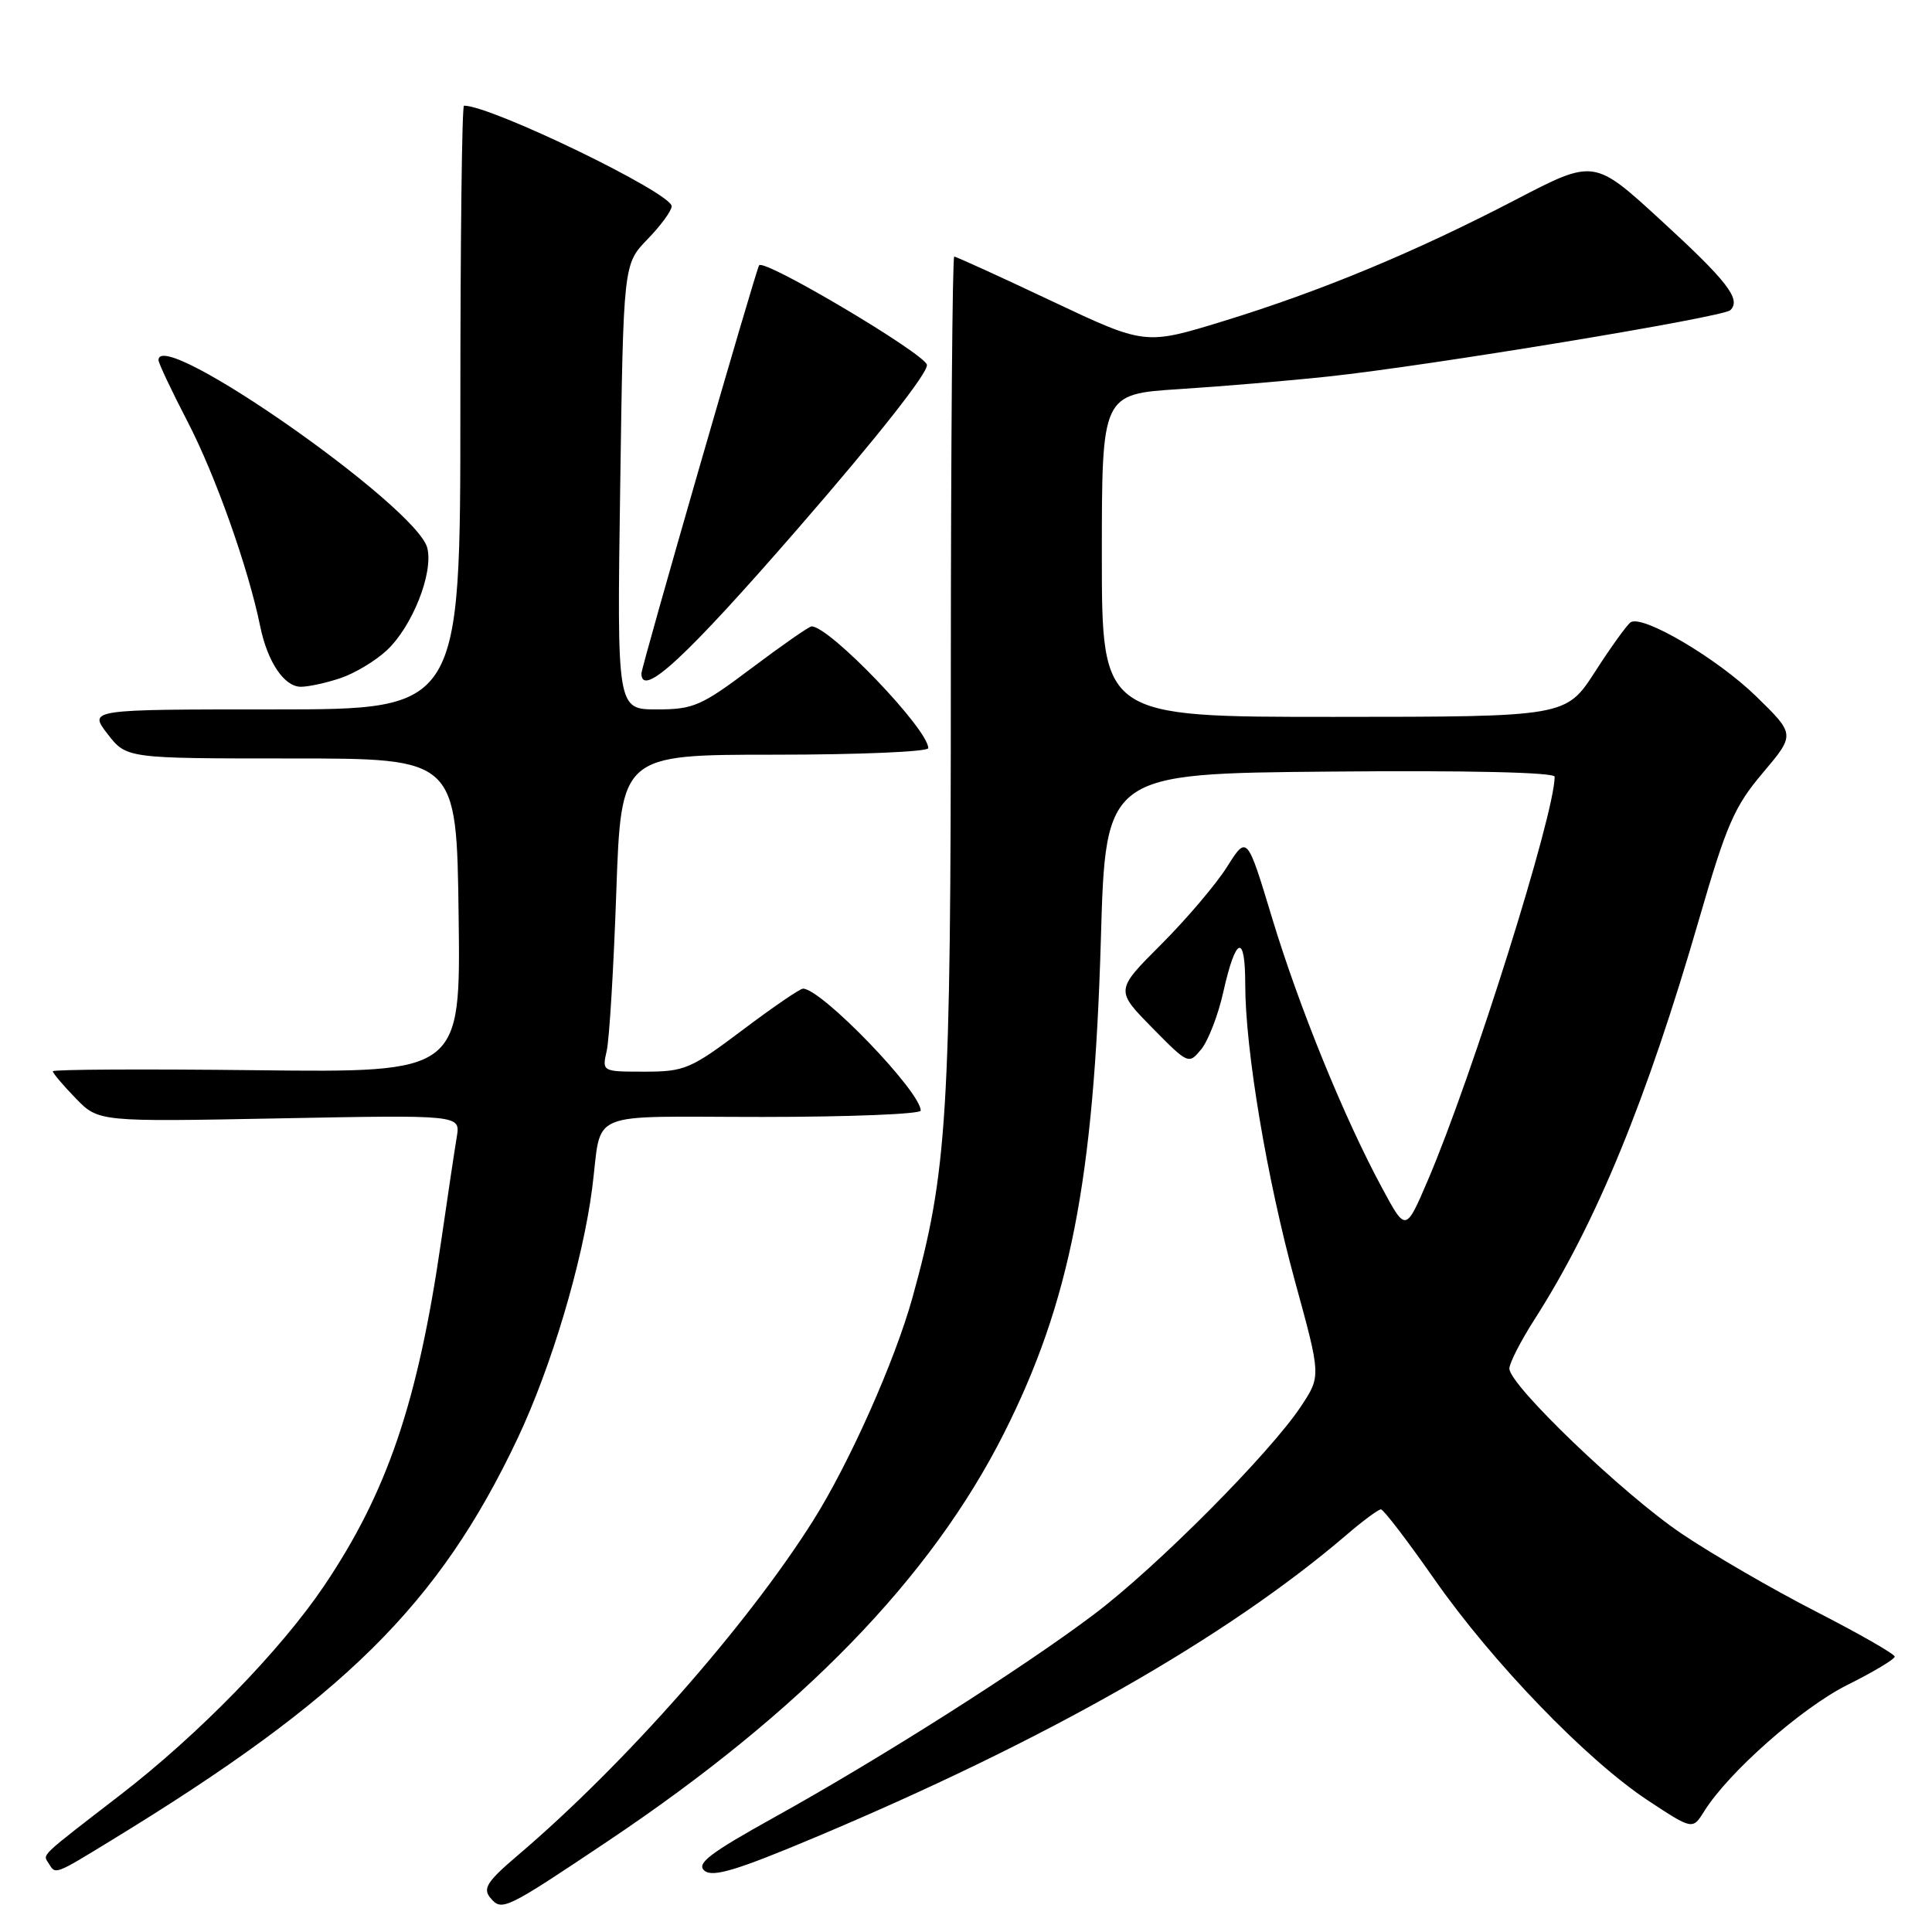 <?xml version="1.0" encoding="UTF-8" standalone="no"?>
<!DOCTYPE svg PUBLIC "-//W3C//DTD SVG 1.1//EN" "http://www.w3.org/Graphics/SVG/1.1/DTD/svg11.dtd" >
<svg xmlns="http://www.w3.org/2000/svg" xmlns:xlink="http://www.w3.org/1999/xlink" version="1.1" viewBox="0 0 256 256">
 <g >
 <path fill="currentColor"
d=" M 80.56 243.95 C 106.21 226.77 123.39 209.07 133.05 189.88 C 141.79 172.53 144.94 156.43 145.87 124.50 C 146.50 102.50 146.50 102.50 176.25 102.24 C 194.50 102.07 206.00 102.34 206.00 102.92 C 206.00 107.91 195.10 142.59 189.21 156.36 C 186.27 163.23 186.27 163.23 183.20 157.54 C 178.17 148.27 172.18 133.57 168.59 121.74 C 165.24 110.66 165.24 110.66 162.59 114.86 C 161.13 117.18 157.20 121.80 153.86 125.14 C 147.79 131.21 147.79 131.21 152.64 136.15 C 157.46 141.05 157.51 141.07 159.19 139.01 C 160.11 137.87 161.43 134.46 162.10 131.42 C 163.75 124.06 165.00 123.62 165.00 130.41 C 165.00 139.10 167.86 156.13 171.60 169.81 C 175.04 182.34 175.04 182.34 172.40 186.33 C 168.27 192.56 153.27 207.65 144.96 213.91 C 135.52 221.03 116.63 233.02 102.64 240.78 C 94.02 245.57 92.22 246.94 93.35 247.88 C 94.45 248.79 97.62 247.83 108.13 243.41 C 138.71 230.54 162.53 216.98 178.43 203.37 C 180.59 201.51 182.64 200.00 182.98 200.00 C 183.32 200.00 186.50 204.16 190.05 209.24 C 197.77 220.30 210.28 233.25 218.39 238.59 C 224.28 242.47 224.28 242.47 225.83 239.98 C 229.04 234.84 238.74 226.28 244.79 223.26 C 248.24 221.54 251.06 219.85 251.06 219.51 C 251.06 219.17 246.36 216.48 240.63 213.54 C 234.89 210.60 226.89 205.96 222.84 203.23 C 215.07 197.99 200.00 183.54 200.00 181.34 C 200.00 180.62 201.51 177.67 203.37 174.77 C 211.54 161.98 218.20 145.75 225.14 121.79 C 228.76 109.29 229.81 106.86 233.58 102.41 C 237.88 97.32 237.88 97.32 232.69 92.26 C 227.56 87.26 217.71 81.44 216.08 82.45 C 215.62 82.74 213.50 85.67 211.37 88.98 C 207.50 94.98 207.50 94.98 176.75 94.99 C 146.00 95.00 146.00 95.00 146.00 73.61 C 146.00 52.22 146.00 52.22 156.25 51.56 C 161.89 51.20 170.78 50.45 176.00 49.89 C 189.33 48.47 228.34 42.03 229.28 41.10 C 230.75 39.66 228.89 37.27 220.05 29.16 C 211.22 21.06 211.22 21.06 200.86 26.45 C 187.49 33.41 175.09 38.56 162.11 42.55 C 151.73 45.74 151.73 45.74 139.31 39.87 C 132.48 36.64 126.69 34.00 126.44 34.00 C 126.20 34.00 126.00 58.86 125.99 89.25 C 125.99 147.93 125.54 155.22 120.90 171.96 C 118.56 180.37 112.56 193.84 107.75 201.48 C 98.96 215.43 82.70 233.86 68.62 245.83 C 64.55 249.29 63.94 250.23 64.97 251.47 C 66.49 253.29 66.91 253.09 80.56 243.95 Z  M 14.73 243.87 C 45.62 225.01 58.15 212.62 68.57 190.63 C 73.03 181.21 77.18 167.31 78.46 157.50 C 79.84 146.87 77.16 148.00 101.02 148.00 C 112.56 148.00 122.00 147.62 122.00 147.16 C 122.00 144.64 108.84 131.00 106.40 131.00 C 106.00 131.00 102.39 133.47 98.37 136.50 C 91.52 141.65 90.71 142.00 85.42 142.00 C 79.77 142.00 79.77 142.00 80.39 139.25 C 80.74 137.74 81.31 128.29 81.66 118.25 C 82.30 100.00 82.30 100.00 102.65 100.00 C 113.84 100.00 123.00 99.61 123.00 99.13 C 123.00 96.63 109.93 83.00 107.54 83.00 C 107.21 83.00 103.65 85.48 99.63 88.50 C 92.92 93.55 91.89 94.00 87.04 94.00 C 81.75 94.00 81.75 94.00 82.18 64.50 C 82.60 35.00 82.60 35.00 85.80 31.70 C 87.56 29.89 89.00 27.92 89.00 27.33 C 89.00 25.57 65.11 14.00 61.48 14.00 C 61.21 14.00 61.00 32.00 61.00 54.00 C 61.00 94.00 61.00 94.00 36.37 94.00 C 11.74 94.00 11.74 94.00 14.25 97.25 C 16.76 100.50 16.76 100.50 38.63 100.50 C 60.50 100.50 60.50 100.50 60.77 121.31 C 61.04 142.12 61.04 142.12 34.02 141.81 C 19.16 141.64 7.00 141.70 7.00 141.95 C 7.00 142.20 8.36 143.81 10.03 145.53 C 13.06 148.65 13.06 148.65 37.03 148.19 C 61.00 147.73 61.00 147.73 60.53 150.62 C 60.26 152.20 59.33 158.45 58.45 164.50 C 55.35 185.85 51.32 197.70 42.94 210.14 C 37.16 218.70 26.33 229.82 16.00 237.79 C 5.05 246.24 5.67 245.65 6.45 246.91 C 7.37 248.41 7.17 248.49 14.73 243.87 Z  M 45.10 89.86 C 46.97 89.24 49.73 87.59 51.23 86.19 C 54.62 83.05 57.45 75.92 56.62 72.61 C 55.24 67.13 21.00 43.19 21.00 47.71 C 21.00 48.11 22.75 51.82 24.90 55.96 C 28.59 63.10 32.91 75.30 34.48 83.00 C 35.45 87.72 37.66 91.00 39.87 91.00 C 40.88 91.00 43.23 90.49 45.10 89.86 Z  M 105.82 69.93 C 116.24 57.94 123.02 49.34 122.82 48.34 C 122.54 46.87 101.30 34.26 100.59 35.15 C 100.18 35.67 84.98 88.37 84.99 89.25 C 85.03 92.55 90.88 87.13 105.82 69.93 Z "/>
</g>
</svg>